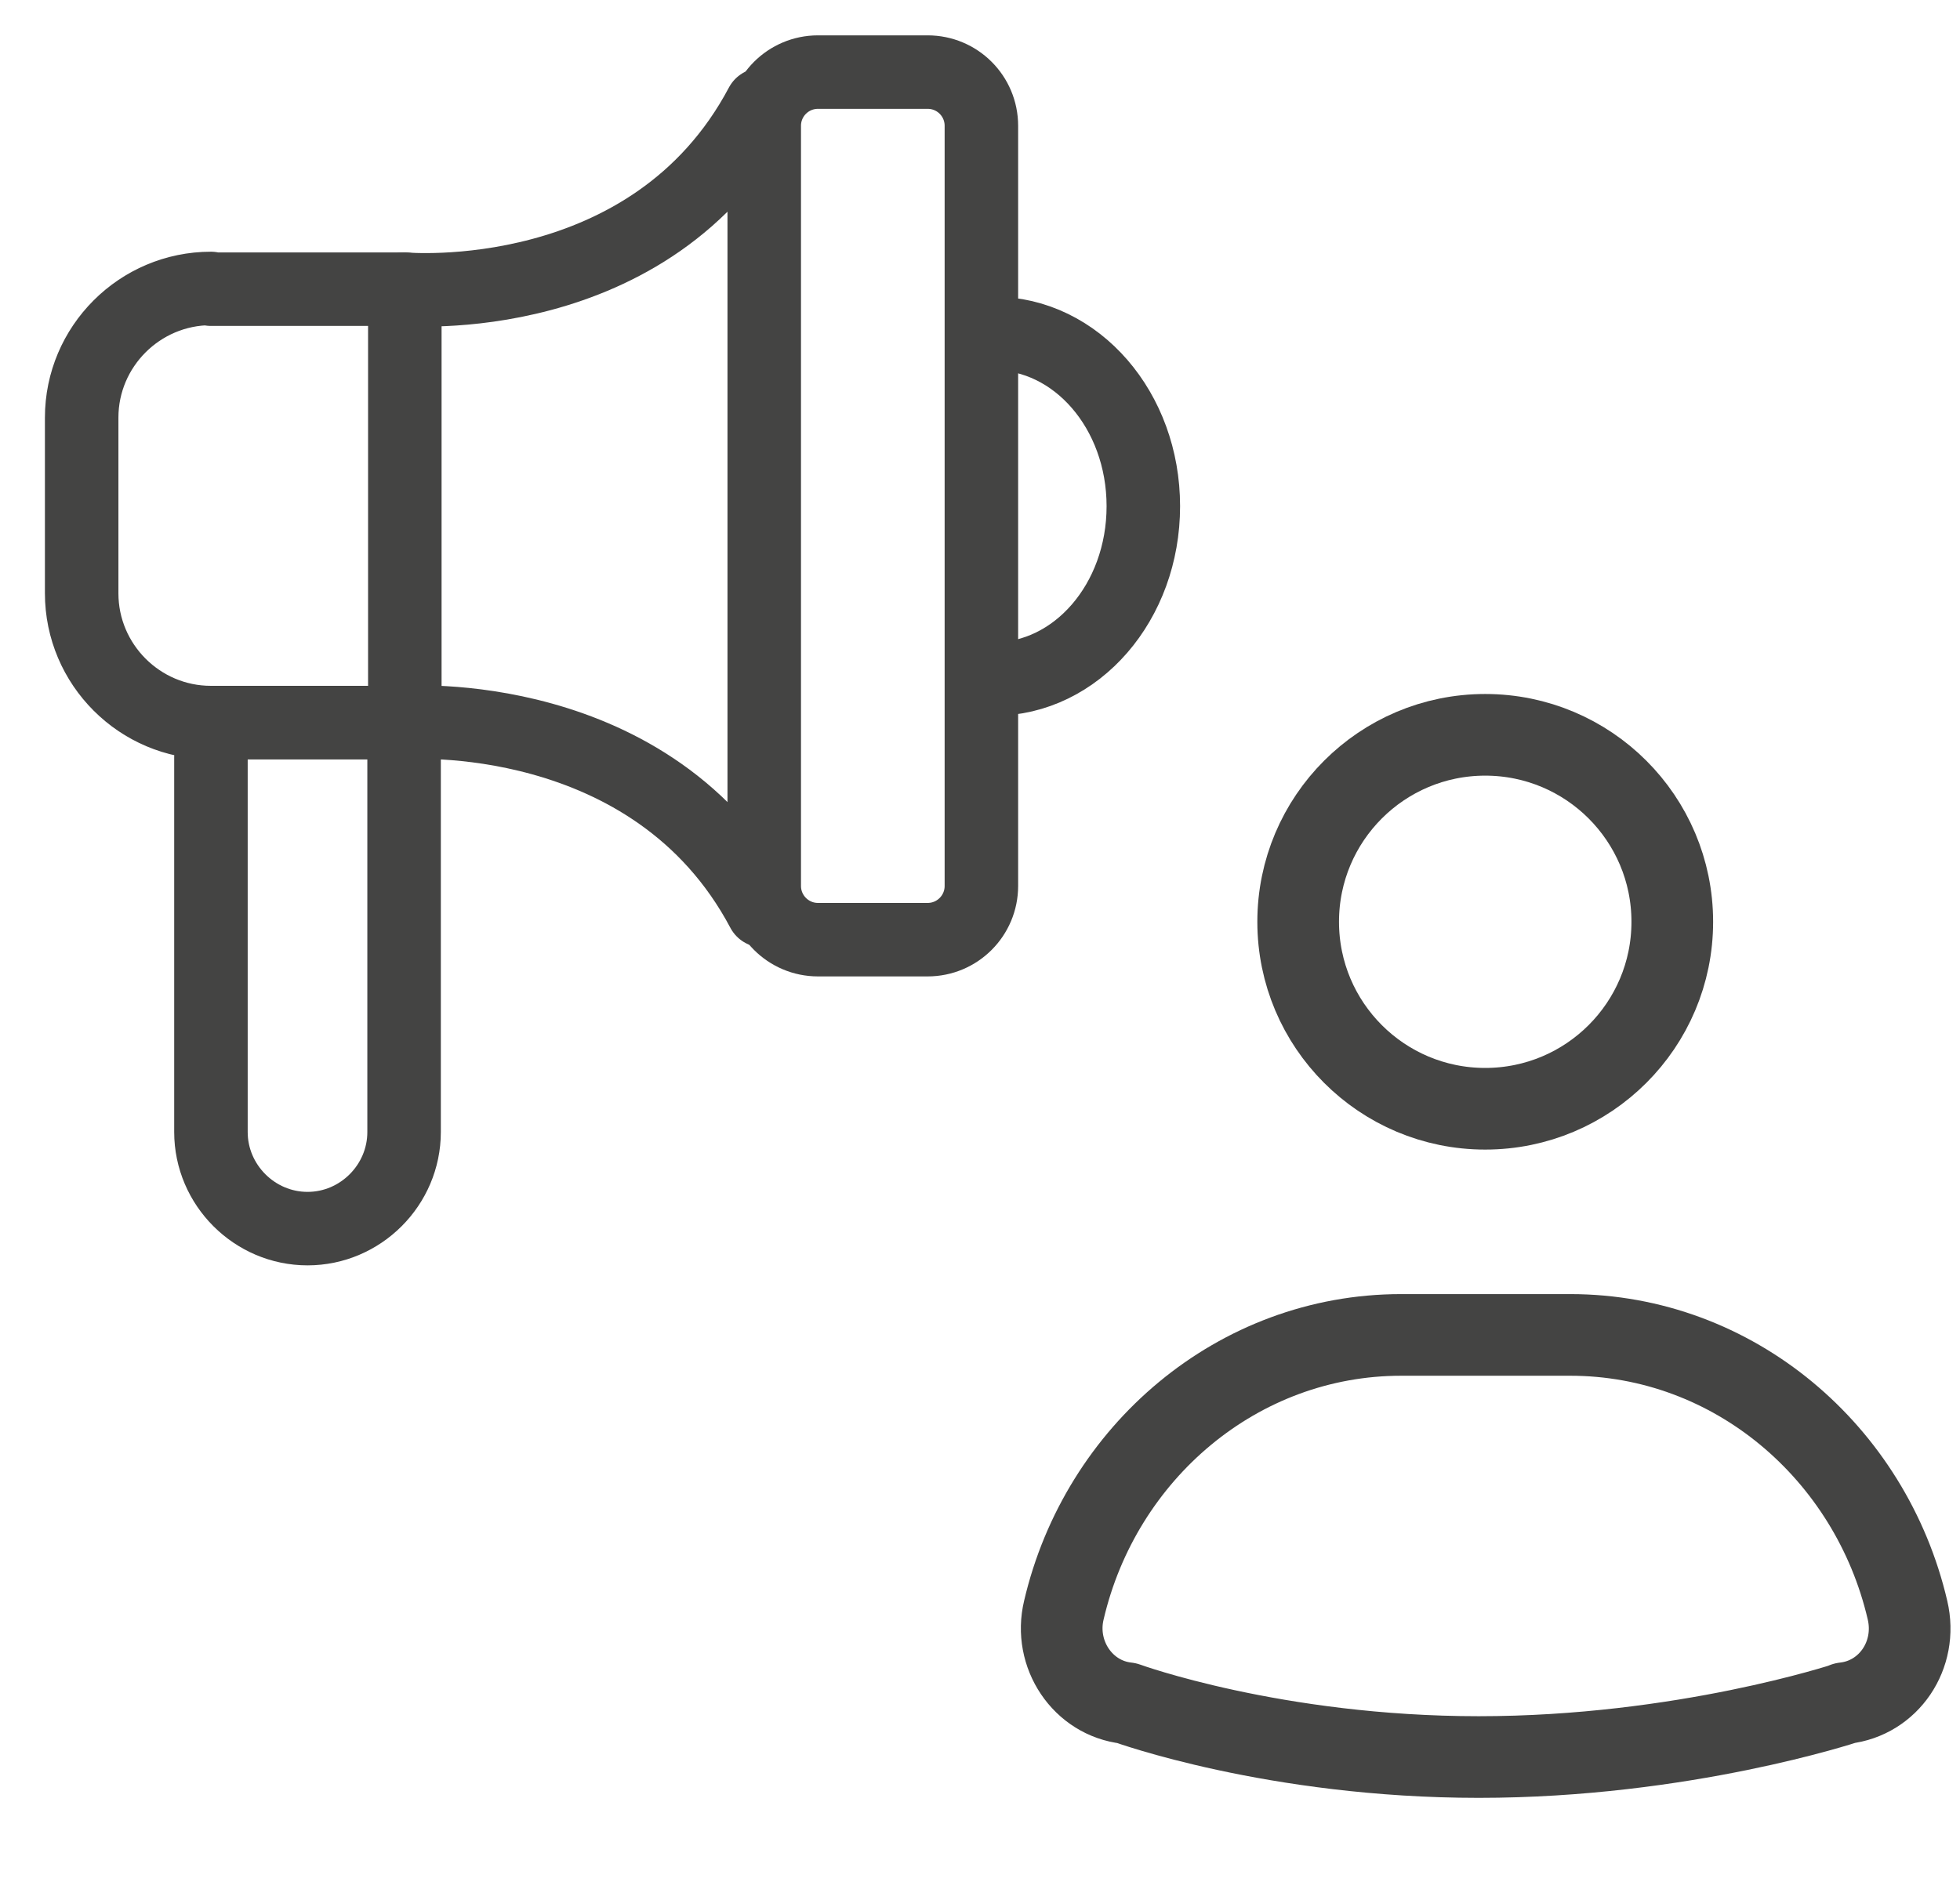 <svg width="24" height="23" viewBox="0 0 24 23" fill="none" xmlns="http://www.w3.org/2000/svg">
<path d="M2.583 3.542H4.957V8.85H2.583C1.711 8.85 1 8.139 1 7.267V5.115C1 4.244 1.711 3.533 2.583 3.533V3.542Z" stroke="#444443" stroke-width="0.9" stroke-linecap="round" stroke-linejoin="round"/>
<path d="M4.948 3.541C4.948 3.541 7.98 3.817 9.323 1.283" stroke="#444443" stroke-width="0.9" stroke-linecap="round" stroke-linejoin="round"/>
<path d="M4.948 8.85C4.948 8.85 7.998 8.619 9.341 11.153" stroke="#444443" stroke-width="0.9" stroke-linecap="round" stroke-linejoin="round"/>
<path d="M11.359 0.883H10.016C9.653 0.883 9.358 1.177 9.358 1.541V10.851C9.358 11.214 9.653 11.509 10.016 11.509H11.359C11.723 11.509 12.017 11.214 12.017 10.851V1.541C12.017 1.177 11.723 0.883 11.359 0.883Z" stroke="#444443" stroke-width="0.9" stroke-linecap="round" stroke-linejoin="round"/>
<path d="M3.001 8.85H4.53C4.762 8.85 4.948 9.037 4.948 9.268V13.865C4.948 14.514 4.415 15.048 3.766 15.048C3.117 15.048 2.583 14.514 2.583 13.865V9.268C2.583 9.037 2.77 8.85 3.001 8.85Z" stroke="#444443" stroke-width="0.9" stroke-linecap="round" stroke-linejoin="round"/>
<path d="M12.168 4.084C13.182 4.084 14 5.027 14 6.2C14 7.374 13.182 8.317 12.168 8.317" stroke="#444443" stroke-width="0.9" stroke-linecap="round" stroke-linejoin="round"/>
<path fill-rule="evenodd" clip-rule="evenodd" d="M22.587 20.86C23.127 20.8 23.487 20.27 23.357 19.72C22.907 17.79 21.227 16.35 19.227 16.35H17.157C15.157 16.35 13.477 17.79 13.027 19.72C12.897 20.26 13.257 20.8 13.797 20.86C13.797 20.86 15.607 21.52 18.107 21.52C20.607 21.52 22.597 20.86 22.597 20.86H22.587Z" stroke="#444443" stroke-linecap="round" stroke-linejoin="round"/>
<path d="M18.186 13.58C19.451 13.58 20.477 12.555 20.477 11.29C20.477 10.025 19.451 9 18.186 9C16.922 9 15.896 10.025 15.896 11.29C15.896 12.555 16.922 13.58 18.186 13.58Z" stroke="#444443" stroke-linecap="round" stroke-linejoin="round"/>
</svg>
